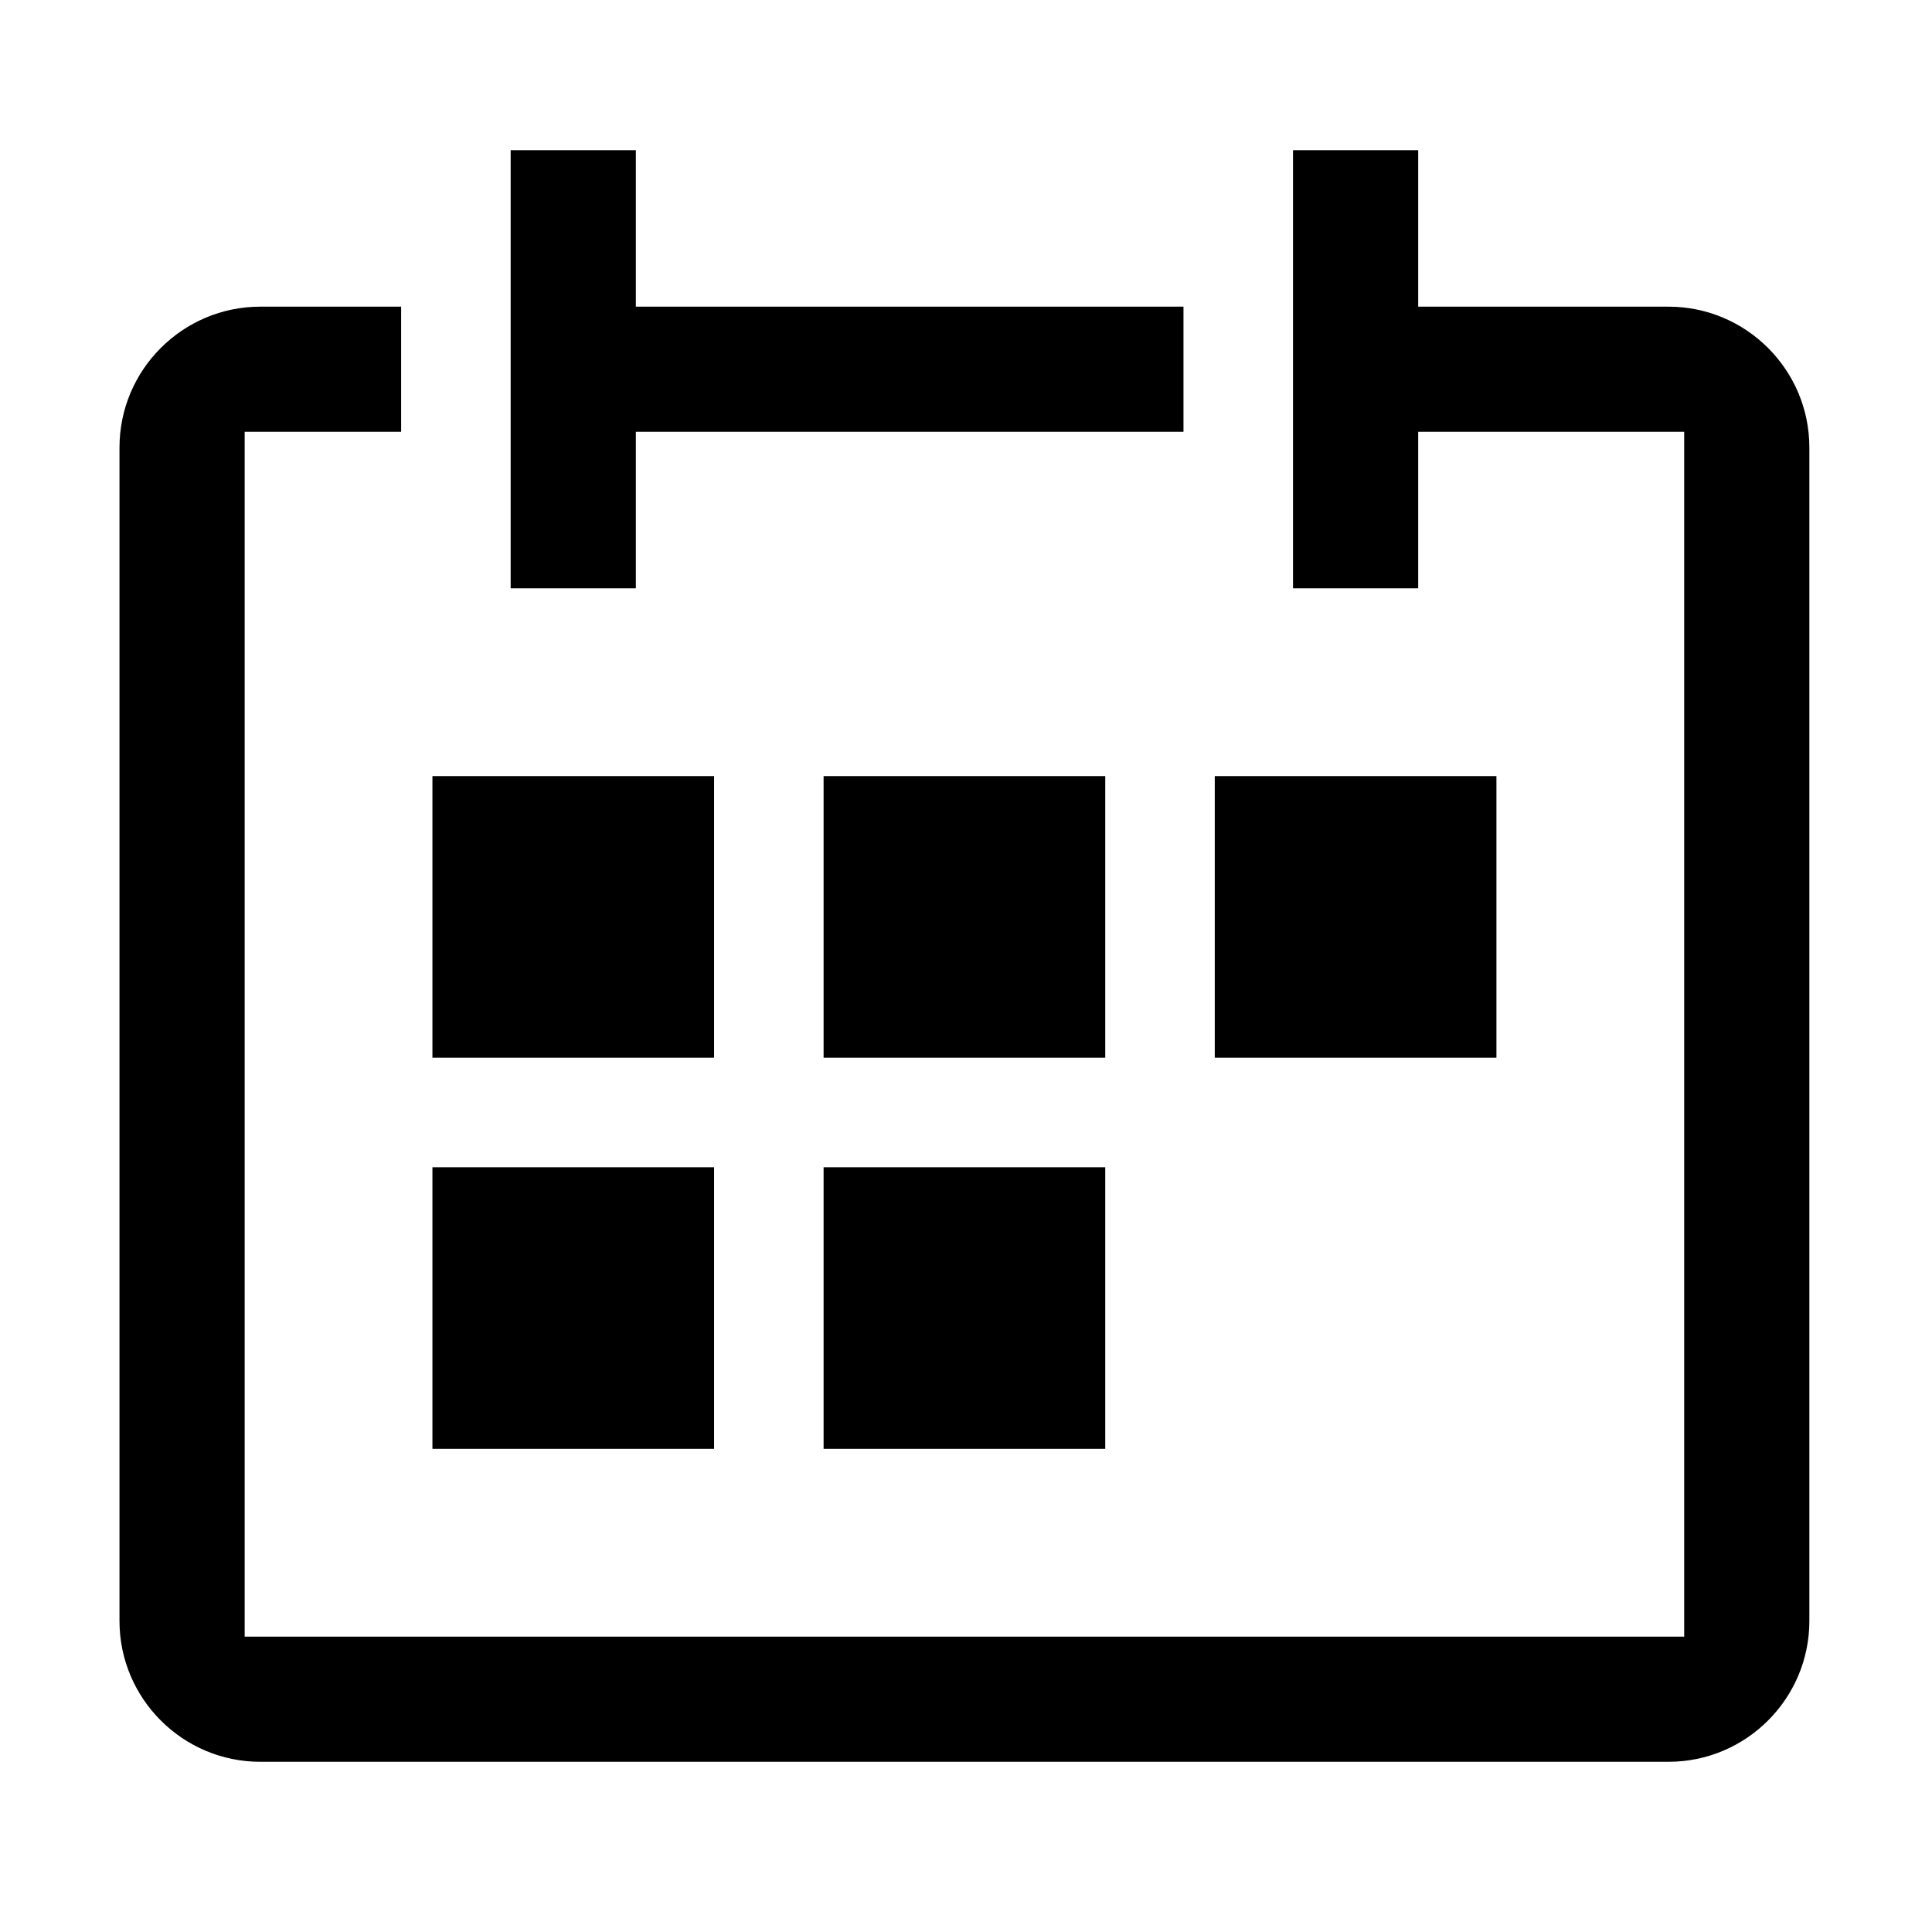 <svg viewBox="0 0 1024 1024" xmlns="http://www.w3.org/2000/svg">
  <path d="M137.972 933.787c-41.151 0-74.638-33.488-74.638-74.63V237.171c0-41.142 33.488-74.63 74.638-74.63h74.642v66.329h-82.931v638.589h762.966V228.87h-140.98v82.931H685.32V79.61h66.349v82.931h132.686c41.151 0 74.642 33.488 74.642 74.63v621.986c0 41.142-33.492 74.63-74.642 74.63H137.972zM270.662 311.801V79.61h66.349v82.931h290.261v66.329H337.011v82.931zM229.196 411.335h149.281v149.26H229.196zM436.525 411.335h149.282v149.26H436.525zM643.854 411.335h149.281v149.26H643.854zM229.196 618.664h149.281v149.26H229.196zM436.525 618.664h149.282v149.26H436.525z"/>
</svg>
